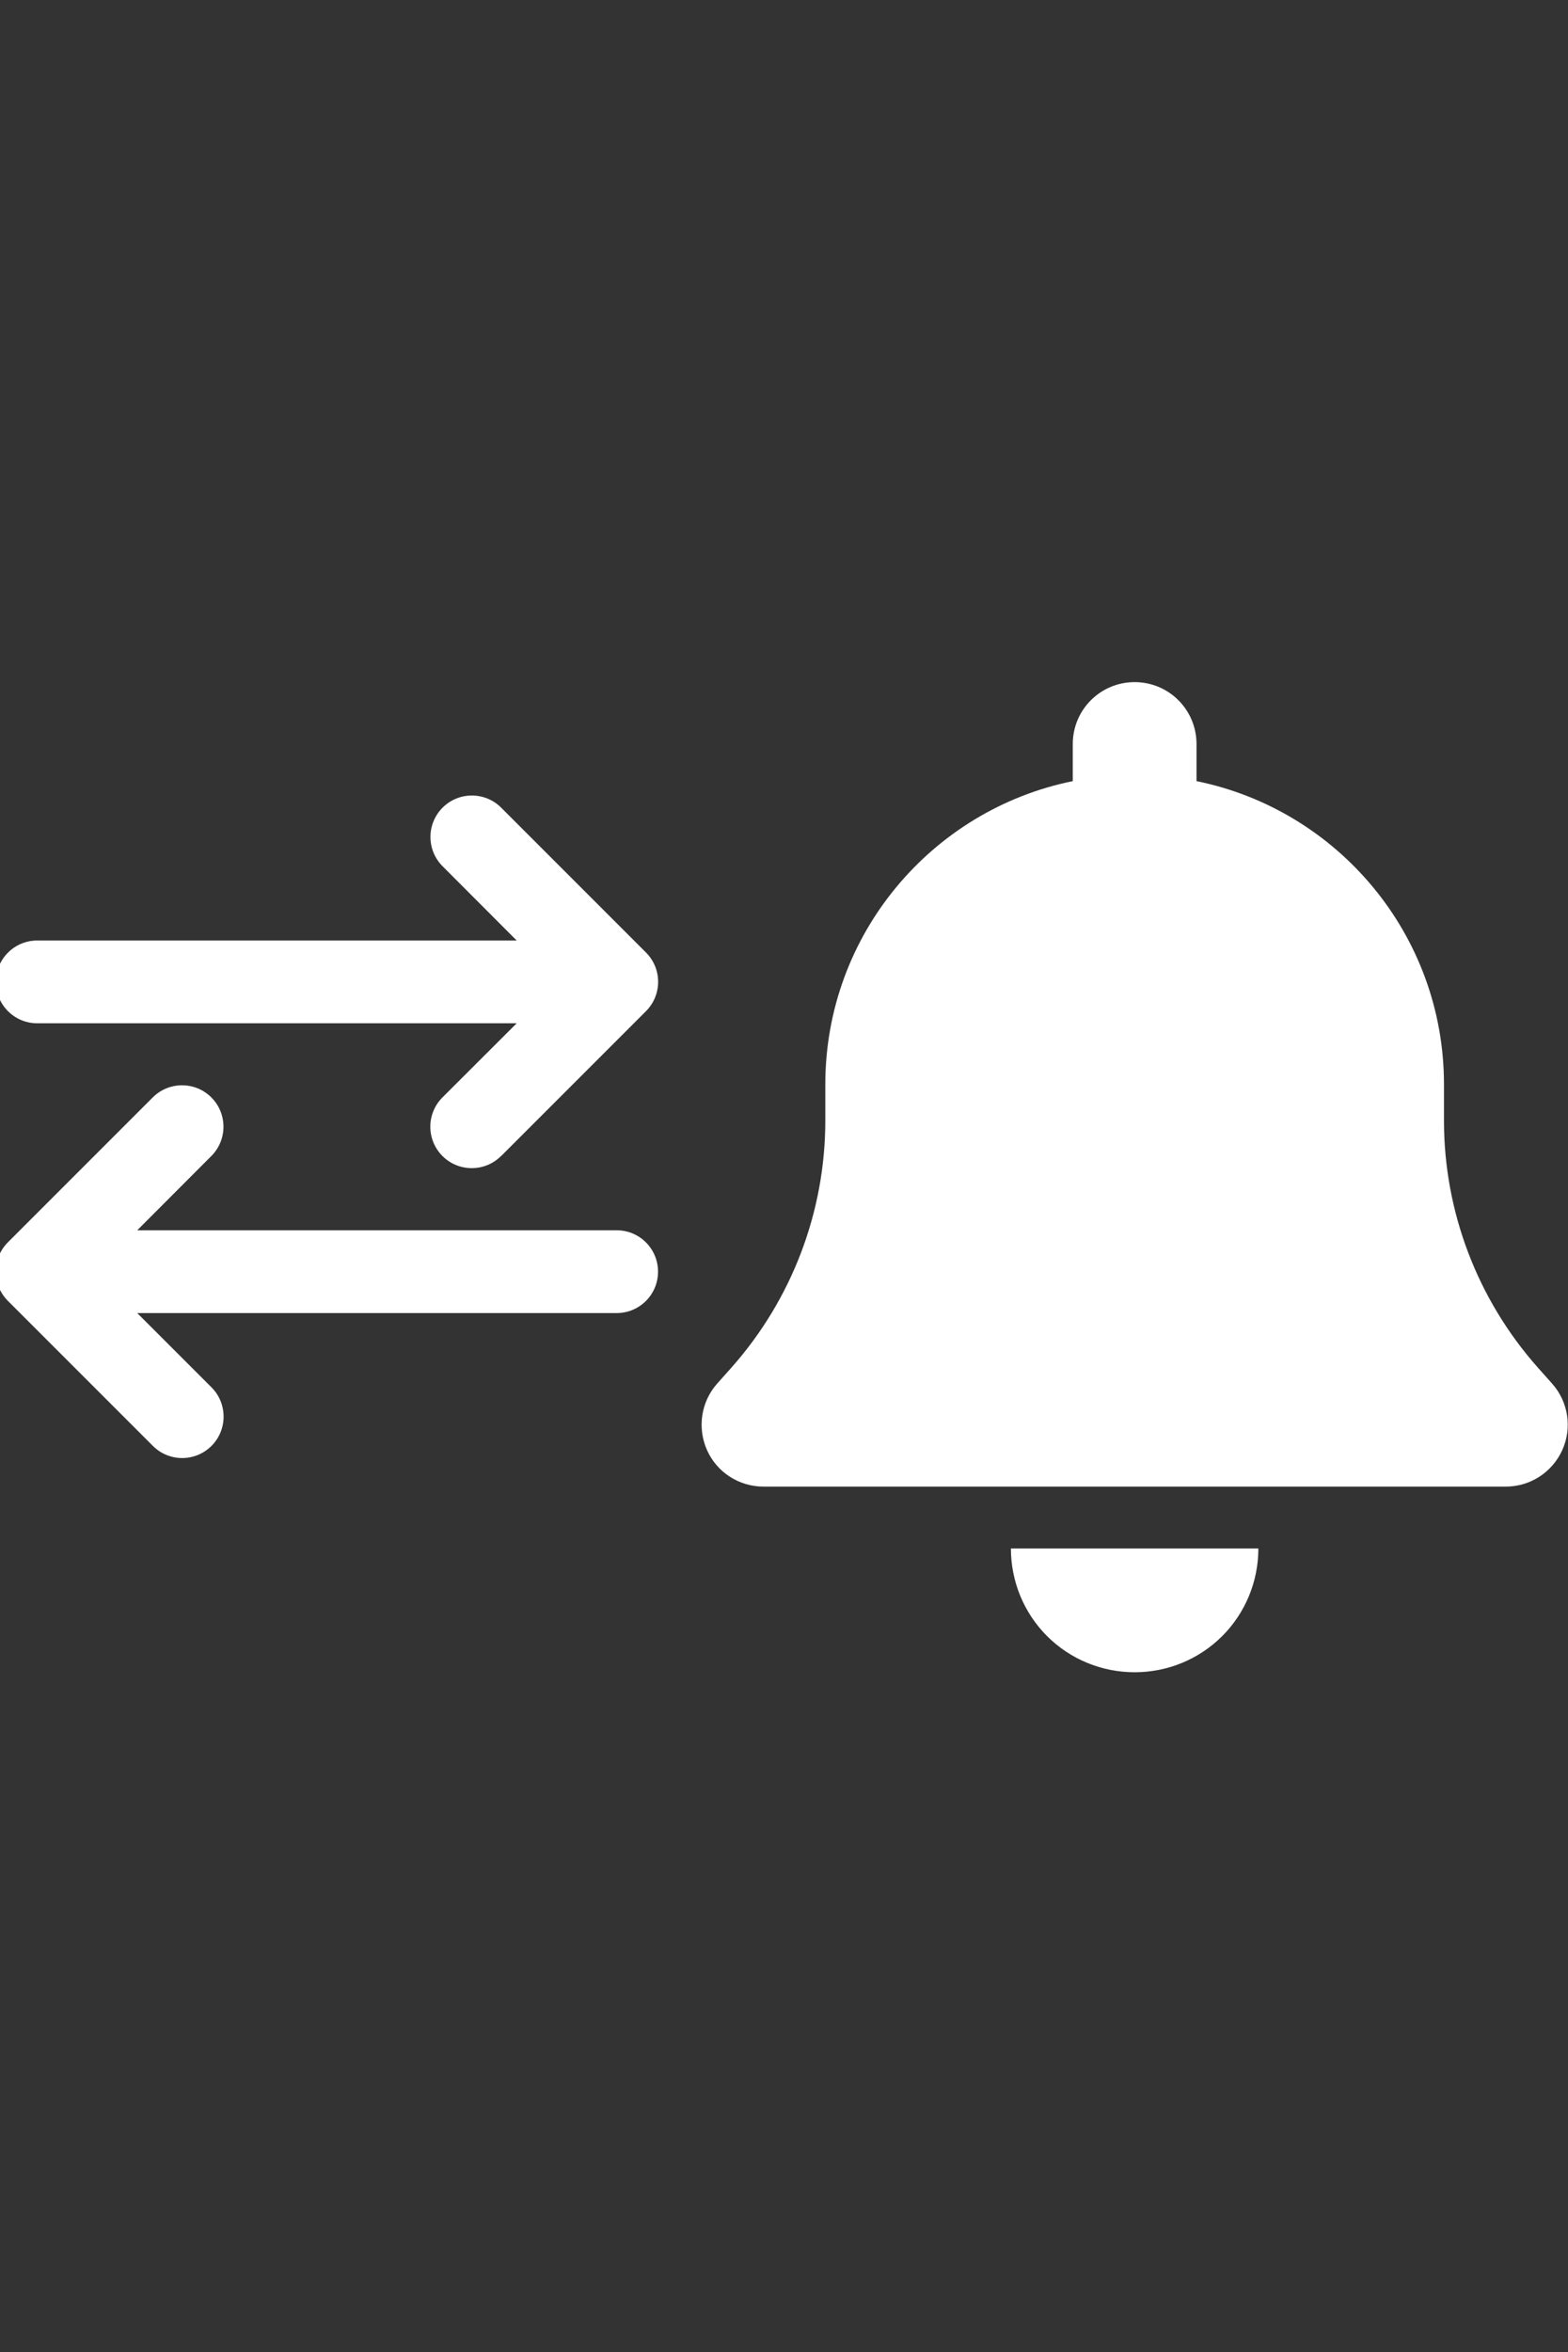 <?xml version="1.0" encoding="UTF-8" standalone="no"?><!DOCTYPE svg PUBLIC "-//W3C//DTD SVG 1.1//EN" "http://www.w3.org/Graphics/SVG/1.1/DTD/svg11.dtd"><svg width="100%" height="100%" viewBox="0 0 1667 2500" version="1.1" xmlns="http://www.w3.org/2000/svg" xmlns:xlink="http://www.w3.org/1999/xlink" xml:space="preserve" xmlns:serif="http://www.serif.com/" style="fill-rule:evenodd;clip-rule:evenodd;stroke-linejoin:round;stroke-miterlimit:2;"><rect x="0" y="0" width="1667" height="2500" fill="#333333" stroke="none"/><rect id="Prancheta1" x="0" y="0" width="1666.67" height="2500" style="fill:none;"/><clipPath id="_clip1"><rect x="0" y="0" width="1666.67" height="2500"/></clipPath><g clip-path="url(#_clip1)"><g><path d="M1206.28,725c-36.38,0 -65.773,29.392 -65.773,65.773l0,39.464c-150.044,30.42 -263.091,163.199 -263.091,322.287l-0,38.642c-0,96.604 -35.559,189.919 -99.687,262.269l-15.21,17.06c-17.266,19.321 -21.377,47.069 -10.894,70.706c10.482,23.637 34.12,38.847 60.018,38.847l789.275,0c25.898,0 49.33,-15.21 60.018,-38.847c10.688,-23.637 6.372,-51.385 -10.894,-70.706l-15.21,-17.06c-64.128,-72.35 -99.687,-165.46 -99.687,-262.269l0,-38.642c0,-159.088 -113.047,-291.867 -263.092,-322.287l0,-39.464c0,-36.381 -29.392,-65.773 -65.773,-65.773Zm93.11,1013.93c24.665,-24.665 38.436,-58.168 38.436,-93.11l-263.092,0c0,34.942 13.772,68.445 38.437,93.11c24.664,24.665 58.168,38.436 93.109,38.436c34.942,0 68.445,-13.771 93.11,-38.436Z" style="fill:#fff;fill-rule:nonzero;"/><path d="M532.669,1228.68c-17.187,17.187 -45.098,17.187 -62.284,0c-17.187,-17.186 -17.187,-45.097 -0,-62.284l78.92,-78.783l-509.684,0c-24.336,0 -43.997,-19.661 -43.997,-43.997c-0,-24.336 19.661,-43.998 43.997,-43.998l509.684,0l-78.783,-78.92c-17.186,-17.187 -17.186,-45.098 0,-62.284c17.187,-17.187 45.098,-17.187 62.284,-0l153.992,153.991c17.186,17.187 17.186,45.098 -0,62.284l-153.992,153.991l-0.137,0Zm-370.129,308.121l-154.129,-154.129c-17.187,-17.187 -17.187,-45.098 -0,-62.284l153.991,-153.992c17.187,-17.186 45.098,-17.186 62.284,0c17.187,17.187 17.187,45.098 0,62.284l-78.783,78.921l509.684,-0c24.336,-0 43.997,19.661 43.997,43.998c0,24.336 -19.661,43.997 -43.997,43.997l-509.684,0l78.921,78.921c17.186,17.186 17.186,45.097 -0,62.284c-17.187,17.186 -45.098,17.186 -62.284,-0Z" style="fill:#fff;fill-rule:nonzero;"/></g></g></svg>